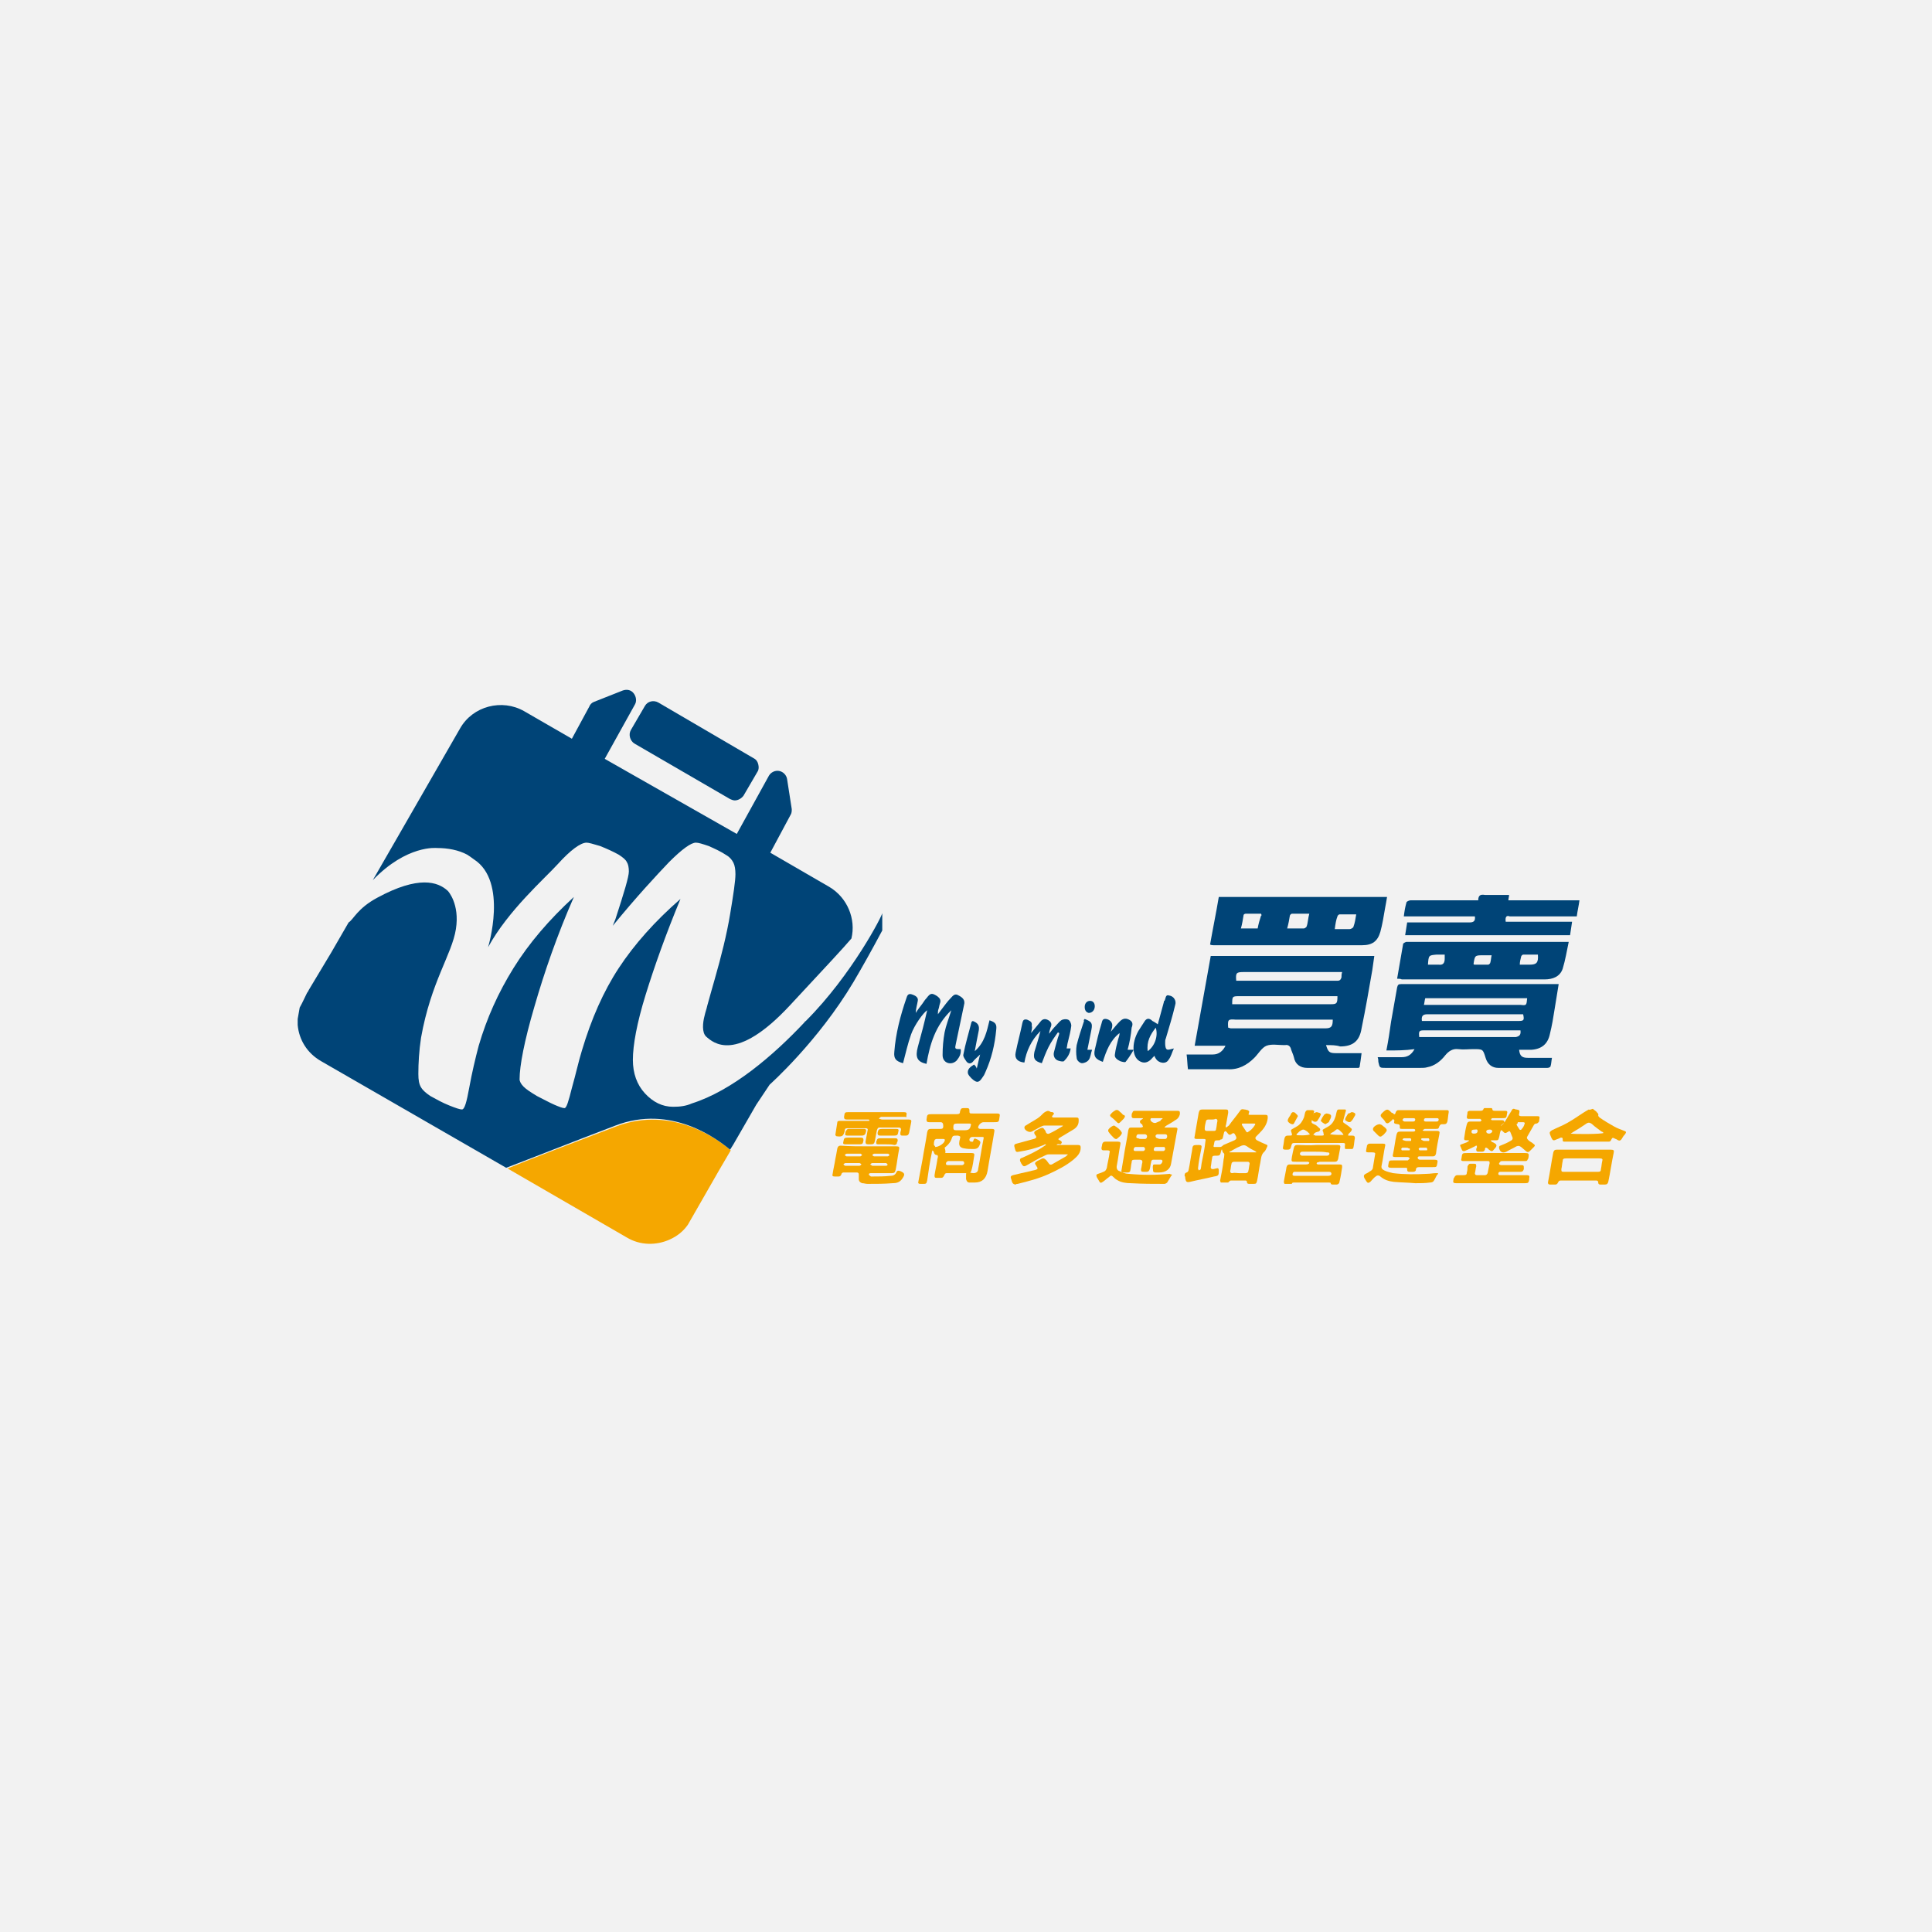 <?xml version="1.0" encoding="UTF-8"?>
<svg width="250px" height="250px" viewBox="0 0 250 250" version="1.1" xmlns="http://www.w3.org/2000/svg" xmlns:xlink="http://www.w3.org/1999/xlink">
    <title>logo_basic</title>
    <g id="Symbols" stroke="none" stroke-width="1" fill="none" fill-rule="evenodd">
        <g id="logo_basic">
            <rect id="Rectangle" fill="#F2F2F2" x="0" y="0" width="250" height="250"></rect>
            <path d="M171.59,135.236 C171.851,136.104 172.024,136.277 172.805,136.277 C173.933,136.277 174.973,136.277 176.188,136.277 C176.101,136.971 176.014,137.578 175.928,138.099 C175.841,138.099 175.841,138.186 175.841,138.186 C173.586,138.186 171.417,138.186 169.161,138.186 C168.294,138.186 167.6,137.752 167.427,136.798 C167.34,136.451 167.166,136.104 167.08,135.843 C166.993,135.41 166.733,135.149 166.299,135.236 C166.212,135.236 166.212,135.236 166.125,135.236 C165.345,135.236 164.564,135.063 163.87,135.323 C163.263,135.583 162.829,136.364 162.308,136.884 C161.354,137.839 160.227,138.446 158.839,138.359 C157.364,138.359 155.889,138.359 154.414,138.359 C154.241,138.359 153.981,138.359 153.72,138.359 C153.634,137.665 153.634,137.058 153.547,136.451 C154.761,136.451 155.802,136.451 156.93,136.451 C157.711,136.451 158.231,136.017 158.578,135.323 C157.19,135.323 155.976,135.323 154.588,135.323 C155.282,131.419 155.976,127.516 156.67,123.699 C163.696,123.699 170.723,123.699 177.836,123.699 C177.749,124.306 177.663,124.913 177.576,125.52 C177.142,128.036 176.708,130.552 176.188,133.067 C175.928,134.716 175.06,135.41 173.412,135.41 C172.892,135.236 172.284,135.236 171.59,135.236 Z M159.966,126.908 C160.053,126.908 160.14,126.908 160.227,126.908 C164.477,126.908 168.814,126.908 173.065,126.908 C173.412,126.908 173.499,126.735 173.586,126.475 C173.586,126.301 173.586,126.041 173.672,125.781 C173.412,125.781 173.152,125.781 172.892,125.781 C168.901,125.781 164.911,125.781 161.007,125.781 C159.966,125.781 159.88,125.867 159.966,126.908 Z M158.925,132.981 C159.012,132.981 159.186,133.067 159.272,133.067 C163.349,133.067 167.427,133.067 171.504,133.067 C172.284,133.067 172.458,132.807 172.458,131.94 C172.198,131.94 172.024,131.94 171.764,131.94 C167.773,131.94 163.783,131.94 159.88,131.94 C158.925,131.853 158.839,131.94 158.925,132.981 Z M159.446,129.945 C159.706,129.945 159.88,129.945 160.14,129.945 C164.13,129.945 168.207,129.945 172.198,129.945 C172.978,129.945 173.065,129.858 173.065,128.904 C172.805,128.904 172.545,128.904 172.371,128.904 C168.381,128.904 164.39,128.904 160.487,128.904 C159.446,128.904 159.446,128.904 159.446,129.945 Z" id="Shape" fill="#004477" fill-rule="nonzero"></path>
            <path d="M179.398,135.93 C179.658,134.629 179.831,133.414 180.005,132.2 C180.265,130.725 180.525,129.251 180.786,127.776 C180.872,127.429 180.959,127.342 181.306,127.342 C187.986,127.342 194.665,127.342 201.431,127.342 C201.518,127.342 201.605,127.342 201.692,127.342 C201.518,128.383 201.345,129.511 201.171,130.552 C200.998,131.68 200.824,132.72 200.564,133.761 C200.304,135.063 199.523,135.757 198.135,135.843 C197.614,135.843 197.094,135.843 196.573,135.843 C196.66,136.624 196.92,136.884 197.701,136.884 C198.482,136.884 199.349,136.884 200.13,136.884 C200.304,136.884 200.564,136.884 200.824,136.884 C200.737,137.318 200.737,137.665 200.651,137.925 C200.651,138.099 200.39,138.186 200.217,138.186 C198.135,138.186 195.966,138.186 193.884,138.186 C193.104,138.186 192.496,137.752 192.236,136.884 C191.889,135.757 191.889,135.757 190.675,135.757 C189.981,135.757 189.373,135.843 188.68,135.757 C187.986,135.67 187.465,136.017 187.031,136.537 C186.424,137.318 185.643,137.925 184.689,138.099 C184.429,138.186 184.082,138.186 183.735,138.186 C182.26,138.186 180.786,138.186 179.311,138.186 C178.53,138.186 178.53,138.186 178.357,137.405 C178.357,137.231 178.357,137.058 178.27,136.798 C179.311,136.798 180.352,136.798 181.393,136.798 C182.087,136.798 182.607,136.537 183.041,135.757 C181.827,135.93 180.699,135.93 179.398,135.93 Z M197.614,129.164 C193.19,129.164 188.853,129.164 184.429,129.164 C184.342,129.424 184.342,129.684 184.255,130.031 C184.516,130.031 184.776,130.031 185.036,130.031 C188.94,130.031 192.843,130.031 196.747,130.031 C197.528,130.118 197.528,130.118 197.614,129.164 Z M183.995,132.113 C184.255,132.113 184.429,132.113 184.602,132.113 C188.593,132.113 192.583,132.113 196.487,132.113 C197.181,132.113 197.267,132.027 197.094,131.246 C196.92,131.246 196.747,131.246 196.573,131.246 C192.583,131.246 188.68,131.246 184.689,131.246 C184.082,131.246 183.908,131.506 183.995,132.113 Z M183.648,134.195 C183.822,134.195 183.995,134.195 184.169,134.195 C187.986,134.195 191.889,134.195 195.706,134.195 C195.88,134.195 195.966,134.195 196.14,134.195 C196.573,134.108 196.834,133.935 196.747,133.328 C196.573,133.328 196.4,133.328 196.14,133.328 C192.149,133.328 188.159,133.328 184.255,133.328 C183.648,133.328 183.561,133.414 183.648,134.195 Z" id="Shape" fill="#004477" fill-rule="nonzero"></path>
            <path d="M157.711,116.065 C164.998,116.065 172.198,116.065 179.484,116.065 C179.398,116.586 179.311,117.106 179.224,117.54 C179.051,118.581 178.877,119.622 178.617,120.576 C178.27,121.79 177.576,122.311 176.275,122.311 C169.855,122.311 163.436,122.311 157.017,122.311 C156.93,122.311 156.757,122.311 156.583,122.224 C156.93,120.229 157.364,118.147 157.711,116.065 Z M169.422,118.234 C168.641,118.234 167.947,118.234 167.166,118.234 C167.08,118.234 166.906,118.407 166.906,118.494 C166.819,119.014 166.733,119.535 166.559,120.142 C167.34,120.142 168.034,120.142 168.728,120.142 C168.814,120.142 169.075,119.969 169.075,119.882 C169.248,119.448 169.248,118.841 169.422,118.234 Z M172.718,120.229 C173.412,120.229 174.019,120.229 174.627,120.229 C174.8,120.229 175.147,120.055 175.147,119.882 C175.32,119.448 175.407,118.841 175.494,118.32 C174.713,118.32 174.019,118.32 173.325,118.32 C173.239,118.32 173.065,118.494 173.065,118.581 C172.892,119.014 172.805,119.535 172.718,120.229 Z M163.176,118.234 C162.482,118.234 161.875,118.234 161.181,118.234 C161.094,118.234 160.92,118.32 160.92,118.407 C160.834,118.928 160.747,119.535 160.573,120.142 C161.354,120.142 162.048,120.142 162.742,120.142 C162.829,119.622 163.002,119.014 163.176,118.494 C163.263,118.494 163.263,118.407 163.176,118.234 Z" id="Shape" fill="#004477" fill-rule="nonzero"></path>
            <path d="M180.786,126.648 C181.046,125.087 181.306,123.612 181.566,122.137 C181.566,122.051 181.913,121.877 182,121.877 C183.128,121.877 184.255,121.877 185.383,121.877 C190.935,121.877 196.573,121.877 202.125,121.877 C202.386,121.877 202.559,121.877 202.993,121.877 C202.733,123.092 202.559,124.219 202.212,125.347 C201.865,126.388 200.911,126.735 199.87,126.735 C197.354,126.735 194.925,126.735 192.41,126.735 C188.766,126.735 185.036,126.735 181.393,126.735 C181.219,126.648 181.046,126.648 180.786,126.648 Z M196.66,124.827 C197.181,124.827 197.614,124.827 197.961,124.827 C198.829,124.827 199.089,124.566 199.002,123.525 C198.395,123.525 197.788,123.525 197.094,123.525 C197.007,123.525 196.834,123.699 196.834,123.786 C196.747,124.133 196.66,124.48 196.66,124.827 Z M193.017,123.612 C192.583,123.612 192.323,123.612 191.976,123.612 C190.848,123.612 190.848,123.612 190.675,124.74 C190.675,124.74 190.675,124.74 190.761,124.827 C191.369,124.827 191.976,124.827 192.583,124.827 C192.67,124.827 192.843,124.653 192.843,124.566 C192.93,124.306 192.93,123.959 193.017,123.612 Z M184.776,124.827 C185.296,124.827 185.73,124.827 186.164,124.827 C186.771,124.913 186.945,124.566 186.945,124.046 C186.945,123.872 186.945,123.699 186.945,123.525 C186.598,123.525 186.251,123.525 185.904,123.525 C184.863,123.612 184.863,123.612 184.776,124.827 Z" id="Shape" fill="#004477" fill-rule="nonzero"></path>
            <path d="M194.839,119.275 C197.701,119.275 200.477,119.275 203.427,119.275 C203.34,119.882 203.253,120.402 203.166,121.01 C196.053,121.01 189.027,121.01 181.827,121.01 C181.913,120.402 182,119.882 182.087,119.361 C182.347,119.361 182.52,119.361 182.781,119.361 C185.296,119.361 187.725,119.361 190.154,119.361 C190.675,119.361 190.935,119.188 190.848,118.581 C187.812,118.581 184.776,118.581 181.653,118.581 C181.74,117.887 181.827,117.366 182,116.759 C182,116.672 182.347,116.499 182.52,116.499 C185.21,116.499 187.899,116.499 190.588,116.499 C190.848,116.499 191.022,116.499 191.282,116.499 C191.282,115.805 191.629,115.718 192.149,115.805 C193.19,115.805 194.231,115.805 195.272,115.805 C195.272,116.065 195.186,116.239 195.186,116.499 C198.222,116.499 201.258,116.499 204.381,116.499 C204.294,117.193 204.12,117.887 204.034,118.581 C203.773,118.581 203.513,118.581 203.34,118.581 C200.651,118.581 198.048,118.581 195.359,118.581 C194.925,118.407 194.752,118.667 194.839,119.275 Z" id="Path" fill="#004477" fill-rule="nonzero"></path>
            <path d="M123.099,130.725 C121.017,132.72 120.323,135.149 119.889,137.665 C118.675,137.405 118.414,136.798 118.761,135.496 C119.195,133.935 119.629,132.287 119.976,130.725 C119.455,131.072 118.328,132.634 117.894,133.848 C117.46,135.063 117.2,136.277 116.853,137.578 C115.899,137.318 115.639,136.971 115.725,136.104 C115.899,133.761 116.506,131.419 117.287,129.164 C117.373,128.904 117.46,128.557 117.894,128.643 C118.501,128.817 118.848,129.077 118.761,129.511 C118.675,130.031 118.501,130.552 118.501,131.072 C118.761,130.639 119.108,130.205 119.369,129.858 C119.542,129.598 119.716,129.337 119.889,129.164 C120.41,128.47 120.583,128.47 121.277,128.904 C121.624,129.164 121.798,129.424 121.624,129.858 C121.537,130.118 121.537,130.292 121.451,130.552 C121.364,130.725 121.364,130.986 121.364,131.246 C121.537,130.986 121.711,130.812 121.884,130.552 C122.231,130.118 122.578,129.598 123.012,129.164 C123.272,128.904 123.533,128.47 124.053,128.817 C124.573,129.077 124.92,129.424 124.747,130.031 C124.4,131.68 124.053,133.328 123.706,134.976 C123.533,135.757 123.533,135.757 124.313,135.757 C124.4,136.364 124.14,136.798 123.793,137.231 C123.099,137.925 121.971,137.578 121.971,136.537 C121.971,135.496 122.058,134.542 122.231,133.588 C122.405,132.72 122.752,131.853 123.099,130.725 Z" id="Path" fill="#004477" fill-rule="nonzero"></path>
            <path d="M133.422,133.675 C133.855,133.154 134.289,132.634 134.636,132.2 C134.896,131.853 135.243,131.766 135.677,132.027 C136.111,132.287 136.111,132.634 135.937,132.981 C135.851,133.241 135.764,133.501 135.764,133.761 C136.024,133.414 136.284,133.067 136.631,132.72 C136.892,132.46 137.065,132.2 137.325,132.027 C137.586,131.853 138.019,131.853 138.193,131.94 C138.453,132.027 138.627,132.46 138.627,132.72 C138.54,133.414 138.366,134.108 138.193,134.802 C138.106,135.063 138.106,135.323 138.019,135.67 C138.193,135.67 138.366,135.67 138.54,135.67 C138.453,136.364 138.106,136.884 137.672,137.318 C137.499,137.405 137.152,137.318 136.892,137.231 C136.458,137.058 136.284,136.624 136.371,136.19 C136.545,135.496 136.718,134.889 136.892,134.282 C136.978,134.022 137.065,133.848 137.065,133.675 C136.978,133.675 136.978,133.588 136.892,133.588 C136.458,134.195 136.024,134.802 135.677,135.496 C135.33,136.19 135.07,136.884 134.81,137.578 C133.855,137.318 133.682,136.971 133.855,136.104 C134.116,135.236 134.376,134.455 134.636,133.414 C133.422,134.629 132.814,136.017 132.554,137.492 C131.687,137.405 131.253,136.971 131.427,136.19 C131.687,134.889 132.034,133.675 132.294,132.373 C132.381,132.027 132.467,131.853 132.901,131.94 C133.248,132.113 133.595,132.2 133.508,132.72 C133.595,132.981 133.508,133.241 133.422,133.675 Z" id="Path" fill="#004477" fill-rule="nonzero"></path>
            <path d="M149.817,132.547 C150.077,131.593 150.337,130.639 150.598,129.684 C150.598,129.598 150.598,129.511 150.684,129.511 C150.858,129.251 150.771,128.643 151.292,128.817 C151.899,128.904 152.246,129.511 152.072,130.031 C151.725,131.506 151.292,132.894 150.858,134.369 C150.771,134.542 150.771,134.716 150.771,134.889 C150.771,135.149 150.771,135.583 150.945,135.757 C151.118,135.93 151.465,135.757 151.899,135.67 C151.639,136.19 151.552,136.711 151.205,137.145 C150.858,137.752 149.904,137.578 149.557,136.971 C149.47,136.884 149.47,136.798 149.383,136.624 C149.296,136.711 149.21,136.798 149.123,136.884 C148.776,137.318 148.255,137.665 147.648,137.405 C147.041,137.145 146.781,136.624 146.694,135.93 C146.607,135.063 146.867,134.195 147.301,133.414 C147.561,132.981 147.822,132.634 148.082,132.2 C148.342,131.766 148.689,131.68 149.123,132.113 C149.47,132.287 149.557,132.373 149.817,132.547 Z M148.516,136.017 C149.383,135.41 149.904,134.108 149.557,132.981 C148.863,133.848 148.342,134.802 148.516,136.017 Z" id="Shape" fill="#004477" fill-rule="nonzero"></path>
            <path d="M126.048,137.752 C126.222,137.925 126.308,138.012 126.395,138.272 C126.569,137.578 126.655,137.058 126.829,136.451 C126.482,136.798 126.135,137.058 125.875,137.405 C125.614,137.665 125.354,137.665 125.094,137.405 C124.92,137.145 124.573,136.711 124.66,136.451 C124.92,135.063 125.354,133.675 125.701,132.287 C125.701,132.2 125.788,132.2 125.875,132.113 C126.569,132.373 126.742,132.72 126.655,133.328 C126.482,134.195 126.308,135.063 126.135,136.017 C127.436,134.889 127.696,133.414 128.043,132.027 C128.824,132.287 128.998,132.547 128.911,133.241 C128.737,135.149 128.304,136.971 127.523,138.706 C127.436,138.88 127.349,139.14 127.263,139.227 C127.002,139.573 126.742,140.181 126.222,139.92 C125.875,139.747 125.441,139.313 125.267,138.966 C125.094,138.359 125.614,138.012 126.048,137.752 Z" id="Path" fill="#004477" fill-rule="nonzero"></path>
            <path d="M145.913,135.843 C146.173,135.843 146.347,135.843 146.694,135.843 C146.347,136.451 146,136.971 145.653,137.405 C145.566,137.492 145.219,137.405 144.959,137.318 C144.612,137.145 144.178,136.884 144.265,136.451 C144.352,135.757 144.525,135.149 144.699,134.455 C144.786,134.195 144.872,133.935 144.872,133.675 C143.658,134.629 143.137,136.017 142.704,137.405 C141.749,137.058 141.489,136.711 141.663,135.843 C141.923,134.716 142.183,133.588 142.53,132.46 C142.617,132.2 142.617,131.766 143.137,131.853 C143.658,131.94 144.005,132.373 143.918,132.807 C143.918,132.981 143.831,133.154 143.745,133.501 C144.178,132.981 144.525,132.547 144.872,132.2 C145.219,131.853 145.566,131.68 146.087,131.94 C146.607,132.2 146.607,132.547 146.434,132.981 C146.347,133.935 146.173,134.889 145.913,135.843 Z" id="Path" fill="#004477" fill-rule="nonzero"></path>
            <path d="M140.361,131.853 C141.229,132.2 141.402,132.373 141.229,133.241 C141.055,134.108 140.882,134.976 140.708,135.843 C140.882,135.843 141.055,135.843 141.316,135.843 C141.142,136.277 141.142,136.798 140.882,137.145 C140.708,137.405 140.275,137.578 140.014,137.578 C139.754,137.578 139.32,137.231 139.32,136.884 C139.234,136.364 139.234,135.757 139.32,135.236 C139.581,134.195 139.928,133.154 140.275,132.113 C140.188,132.027 140.275,131.94 140.361,131.853 Z" id="Path" fill="#004477" fill-rule="nonzero"></path>
            <path d="M140.361,130.292 C140.361,129.858 140.622,129.511 141.055,129.511 C141.489,129.511 141.663,129.858 141.663,130.205 C141.663,130.725 141.316,131.072 140.882,131.072 C140.535,130.986 140.361,130.725 140.361,130.292 Z" id="Path" fill="#004477" fill-rule="nonzero"></path>
            <g id="Group" transform="translate(38, 89)" fill-rule="nonzero">
                <path d="M44.067,7.2 L56.472,14.4 C56.646,14.487 56.906,14.573 57.08,14.573 C57.513,14.573 57.947,14.313 58.207,13.966 L60.029,10.843 C60.202,10.583 60.202,10.236 60.116,9.889 C60.029,9.542 59.855,9.282 59.508,9.108 L47.19,1.908 C46.583,1.561 45.802,1.735 45.455,2.342 L43.634,5.465 C43.287,6.072 43.547,6.853 44.067,7.2 Z" id="Path" fill="#004477"></path>
                <path d="M18.564,20.733 C19.952,20.733 21.34,20.993 22.467,21.6 C22.728,21.773 22.988,21.947 23.335,22.207 C27.759,25.07 25.157,33.571 25.157,33.571 C27.759,28.8 32.53,24.636 34.178,22.814 C35.827,20.993 37.128,20.039 37.908,20.039 C38.169,20.039 38.776,20.212 39.643,20.472 C40.511,20.819 41.292,21.166 42.072,21.6 C42.593,21.947 42.94,22.207 43.113,22.554 C43.287,22.814 43.373,23.248 43.373,23.769 C43.373,24.463 42.766,26.458 41.639,29.928 L41.292,30.795 C44.414,26.978 46.93,24.289 48.578,22.554 C50.313,20.819 51.441,20.039 52.048,20.039 C52.395,20.039 52.916,20.212 53.696,20.472 C54.477,20.819 55.258,21.166 56.039,21.687 C56.472,21.947 56.733,22.294 56.906,22.641 C57.08,22.988 57.166,23.508 57.166,24.116 C57.166,24.983 56.906,26.718 56.472,29.32 C56.039,31.923 55.345,34.699 54.477,37.735 C54.217,38.689 53.87,39.817 53.523,41.118 L53.523,41.118 L53.523,41.118 C53.436,41.552 53.263,41.986 53.176,42.419 C52.916,43.373 52.829,44.588 53.349,45.108 C54.304,45.976 57.253,48.578 64.193,41.118 C68.877,36.087 71.219,33.571 72.173,32.443 C72.781,29.928 71.653,27.152 69.311,25.764 L61.677,21.34 L64.28,16.482 C64.453,16.222 64.453,15.961 64.453,15.701 L63.846,11.798 C63.759,11.277 63.325,10.843 62.805,10.757 C62.284,10.67 61.764,10.93 61.504,11.364 L57.34,18.911 L40.251,9.195 L44.154,2.169 C44.414,1.735 44.328,1.128 43.981,0.694 C43.634,0.26 43.113,0.173 42.593,0.347 L38.863,1.822 C38.602,1.908 38.342,2.169 38.255,2.429 L36,6.593 L29.841,3.036 C26.978,1.388 23.161,2.342 21.513,5.292 L13.533,19.171 L10.236,24.896 C14.66,20.299 18.477,20.733 18.564,20.733 Z" id="Path" fill="#004477"></path>
                <path d="M41.812,56.733 C36.347,58.814 30.882,60.896 27.672,62.198 L43.113,71.133 C44.848,72.173 46.93,72.173 48.665,71.393 C49.619,70.959 50.4,70.352 51.007,69.484 L55.084,62.371 L56.559,59.855 C54.998,58.467 49.012,54.043 41.812,56.733 Z" id="Path" fill="#F5A700"></path>
                <path d="M66.275,43.113 C66.188,43.2 66.101,43.2 66.101,43.287 L66.101,43.287 L66.101,43.287 C66.101,43.287 66.101,43.287 66.101,43.287 L66.101,43.287 C62.024,47.624 56.733,52.135 51.528,53.783 L51.528,53.783 C50.747,54.13 49.966,54.217 49.099,54.217 C47.711,54.217 46.496,53.61 45.455,52.482 C44.414,51.354 43.894,49.88 43.894,48.145 C43.894,46.236 44.414,43.373 45.542,39.73 C46.67,36.087 48.145,31.923 50.053,27.325 C46.757,30.188 44.067,33.224 42.072,36.26 C40.077,39.296 38.516,42.853 37.301,46.93 C36.867,48.318 36.52,49.966 36,51.788 C35.566,53.523 35.306,54.39 35.046,54.39 C34.786,54.39 34.352,54.217 33.745,53.957 C33.137,53.696 32.357,53.263 31.489,52.829 C30.622,52.308 30.101,51.961 29.754,51.614 C29.407,51.267 29.234,50.92 29.234,50.66 C29.234,48.925 29.841,45.716 31.142,41.292 C32.443,36.781 34.092,32.01 36.26,27.065 C33.051,30.014 30.448,33.051 28.453,36.26 C26.458,39.47 24.983,42.766 23.942,46.323 C23.508,47.971 23.075,49.793 22.728,51.701 C22.381,53.61 22.12,54.564 21.773,54.564 C21.513,54.564 20.993,54.39 20.125,54.043 C19.258,53.696 18.477,53.263 17.696,52.829 C17.176,52.482 16.742,52.135 16.482,51.701 C16.222,51.267 16.135,50.747 16.135,49.966 C16.135,48.578 16.222,47.017 16.482,45.282 L16.482,45.282 C17.783,37.995 20.472,34.525 20.993,31.229 C21.513,27.933 19.952,26.284 19.952,26.284 L19.952,26.284 C18.651,25.07 16.135,24.289 10.843,27.152 C8.241,28.54 7.72,30.014 7.113,30.361 L4.858,34.265 L4.858,34.265 L1.995,39.036 C1.908,39.21 1.822,39.383 1.735,39.47 C1.388,40.164 1.128,40.771 0.781,41.378 C0.694,41.812 0.607,42.333 0.52,42.853 C0.52,43.113 0.52,43.373 0.52,43.634 C0.694,45.542 1.735,47.277 3.557,48.318 L27.499,62.111 C30.708,60.896 36.173,58.728 41.639,56.646 C48.839,53.87 54.824,58.381 56.472,59.769 L56.906,59.075 L56.906,59.075 L56.906,59.075 L59.855,53.957 L61.59,51.354 C61.59,51.354 67.836,45.802 72.434,38.082 C73.561,36.173 74.776,34.005 76.164,31.402 L76.164,29.147 C76.251,29.32 72.26,37.128 66.275,43.113 Z" id="Path" fill="#004477"></path>
            </g>
            <g id="Group" transform="translate(107.398, 142.783)" fill="#F5A700" fill-rule="nonzero">
                <path d="M51.267,3.123 C51.354,3.036 51.528,2.949 51.614,2.863 C52.048,2.255 52.569,1.648 53.002,1.041 C53.176,0.781 53.263,0.694 53.61,0.781 C53.783,0.781 53.957,0.867 54.043,0.867 C54.217,0.954 54.304,1.041 54.217,1.214 C54.13,1.475 54.13,1.475 54.39,1.475 C54.998,1.475 55.692,1.475 56.299,1.475 C56.646,1.475 56.646,1.561 56.646,1.908 C56.559,2.776 56.039,3.383 55.518,3.904 C55.431,3.99 55.258,4.164 55.171,4.251 C54.998,4.424 54.998,4.598 55.258,4.771 C55.605,4.945 55.952,5.118 56.386,5.292 C56.646,5.378 56.646,5.465 56.559,5.639 C56.472,5.812 56.386,6.072 56.212,6.246 C55.778,6.593 55.778,7.2 55.692,7.634 C55.518,8.414 55.431,9.282 55.258,10.063 C55.171,10.323 55.171,10.41 54.824,10.41 C54.651,10.41 54.477,10.41 54.304,10.41 C54.13,10.41 53.957,10.41 53.957,10.149 C53.957,10.063 53.87,9.976 53.783,9.976 C53.176,9.976 52.569,9.976 51.875,9.976 C51.788,9.976 51.701,10.063 51.614,10.149 C51.614,10.149 51.528,10.236 51.528,10.236 C51.181,10.236 50.834,10.236 50.573,10.236 C50.573,10.236 50.487,10.063 50.487,9.976 C50.66,9.108 50.834,8.241 50.92,7.373 C50.92,7.2 51.007,7.027 51.007,6.853 C51.007,6.68 51.094,6.506 50.92,6.419 C50.834,6.333 50.747,6.159 50.747,5.986 C50.747,5.986 50.66,5.986 50.66,5.986 C50.66,6.072 50.573,6.246 50.573,6.333 C50.487,6.68 50.4,6.766 50.053,6.766 C49.966,6.766 49.88,6.766 49.793,6.766 C49.533,6.766 49.446,6.853 49.446,7.113 C49.359,7.46 49.359,7.807 49.272,8.241 C49.272,8.414 49.359,8.501 49.533,8.501 C49.706,8.501 49.88,8.414 49.966,8.414 C50.227,8.328 50.313,8.414 50.313,8.675 C50.313,9.282 50.313,9.369 49.706,9.455 C48.665,9.716 47.624,9.889 46.583,10.149 C46.149,10.236 46.063,10.149 45.976,9.716 C45.976,9.629 45.976,9.455 45.889,9.369 C45.889,9.195 45.889,9.022 46.149,8.935 C46.236,8.935 46.41,8.761 46.41,8.588 C46.583,7.807 46.67,7.027 46.843,6.159 C46.93,5.378 46.93,5.378 47.711,5.378 C48.058,5.378 48.145,5.465 48.058,5.812 C47.884,6.68 47.711,7.547 47.624,8.414 C47.624,8.501 47.711,8.588 47.711,8.675 C47.798,8.588 47.971,8.588 47.971,8.501 C48.058,8.154 48.058,7.807 48.145,7.46 C48.318,6.593 48.492,5.812 48.578,4.945 C48.665,4.598 48.578,4.598 48.231,4.598 C47.971,4.598 47.711,4.598 47.451,4.598 C47.19,4.598 47.104,4.511 47.19,4.251 C47.364,3.21 47.537,2.255 47.711,1.214 C47.798,0.867 47.884,0.781 48.231,0.781 C49.186,0.781 50.227,0.781 51.181,0.781 C51.528,0.781 51.528,0.867 51.528,1.214 C51.441,1.735 51.354,2.169 51.267,2.689 C51.181,2.949 51.181,3.036 51.267,3.123 C51.181,3.123 51.267,3.123 51.267,3.123 Z M52.916,9.022 C53.176,9.022 53.523,9.022 53.783,9.022 C53.957,9.022 54.13,8.935 54.13,8.761 C54.217,8.501 54.217,8.154 54.304,7.807 C54.304,7.634 54.217,7.547 54.043,7.547 C53.436,7.547 52.829,7.547 52.308,7.547 C52.135,7.547 51.961,7.634 51.961,7.807 C51.875,8.067 51.875,8.414 51.788,8.761 C51.788,8.935 51.875,9.022 52.048,9.022 C52.395,8.935 52.655,9.022 52.916,9.022 Z M50.313,4.771 C50.313,4.684 50.313,4.684 50.313,4.771 C50.14,4.771 49.88,4.771 49.793,4.858 C49.706,5.031 49.706,5.378 49.619,5.552 C49.619,5.552 49.706,5.639 49.706,5.639 C49.966,5.639 50.227,5.639 50.487,5.639 C50.66,5.639 50.834,5.465 50.92,5.378 C51.354,5.205 51.701,5.031 52.135,4.858 C52.829,4.598 52.569,4.337 52.395,3.99 C52.395,3.99 52.395,3.99 52.395,3.99 C52.308,3.817 52.135,3.817 52.048,3.904 C51.701,4.164 51.614,4.077 51.354,3.73 C51.354,3.73 51.267,3.643 51.267,3.643 C51.181,3.557 51.094,3.557 51.007,3.73 C50.92,3.99 50.92,4.164 50.834,4.424 C50.834,4.598 50.66,4.684 50.487,4.684 C50.487,4.771 50.4,4.771 50.313,4.771 Z M49.446,2.082 C49.272,2.082 49.099,2.082 48.925,2.082 C48.839,2.082 48.665,2.169 48.665,2.255 C48.578,2.602 48.492,2.949 48.492,3.296 C48.492,3.47 48.578,3.557 48.752,3.557 C49.099,3.557 49.359,3.557 49.706,3.557 C49.88,3.557 49.966,3.47 49.966,3.296 C50.053,2.949 50.053,2.602 50.14,2.255 C50.14,2.082 50.053,1.995 49.88,1.995 C49.706,2.082 49.619,2.082 49.446,2.082 Z M55.171,6.333 C55.171,6.333 55.171,6.333 55.171,6.333 C55.171,6.246 55.084,6.246 54.998,6.159 C54.651,5.986 54.304,5.812 53.957,5.552 C53.696,5.378 53.523,5.378 53.263,5.465 C52.829,5.639 52.482,5.812 52.048,6.072 C51.961,6.159 51.875,6.159 51.701,6.246 C51.701,6.246 51.701,6.333 51.701,6.333 C52.916,6.333 54.043,6.333 55.171,6.333 Z M53.957,3.73 C54.043,3.73 54.043,3.73 54.043,3.73 C54.477,3.47 54.737,3.21 54.998,2.776 C55.084,2.689 54.998,2.602 54.911,2.602 C54.39,2.602 53.87,2.602 53.436,2.602 C53.263,2.602 53.263,2.689 53.349,2.863 C53.523,3.123 53.696,3.383 53.87,3.643 C53.783,3.643 53.87,3.643 53.957,3.73 Z" id="Shape"></path>
                <path d="M14.92,6.419 C15.007,6.419 15.094,6.419 15.181,6.419 C16.222,6.419 17.263,6.419 18.304,6.419 C18.651,6.419 18.737,6.506 18.651,6.853 C18.564,7.46 18.477,8.067 18.304,8.675 C18.217,8.935 18.13,9.022 17.87,9.022 C17.002,9.022 16.135,9.022 15.267,9.022 C14.92,9.022 14.92,9.022 14.747,9.369 C14.66,9.542 14.573,9.629 14.4,9.629 C14.227,9.629 14.053,9.629 13.793,9.629 C13.533,9.629 13.533,9.542 13.533,9.282 C13.619,8.675 13.793,7.981 13.88,7.373 C13.88,7.2 13.966,7.027 13.966,6.853 C13.966,6.766 13.88,6.68 13.88,6.68 C13.619,6.68 13.533,6.593 13.446,6.333 C13.446,6.246 13.359,6.159 13.272,6.072 C13.186,6.246 13.186,6.246 13.186,6.333 C12.925,7.547 12.752,8.761 12.578,9.976 C12.492,10.41 12.405,10.41 12.058,10.41 C11.971,10.41 11.798,10.41 11.711,10.41 C11.451,10.41 11.364,10.323 11.451,10.063 C11.624,9.108 11.798,8.241 11.971,7.287 C12.145,6.159 12.405,4.945 12.578,3.73 C12.665,3.383 12.752,3.296 13.099,3.296 C13.533,3.296 13.88,3.296 14.313,3.296 C14.573,3.296 14.66,3.21 14.66,2.949 C14.66,2.602 14.573,2.429 14.313,2.429 C13.793,2.429 13.272,2.429 12.839,2.429 C12.578,2.429 12.492,2.342 12.492,2.082 C12.578,1.388 12.578,1.388 13.359,1.388 C14.4,1.388 15.354,1.388 16.395,1.388 C16.742,1.388 16.829,1.301 16.829,1.041 C16.916,0.694 17.002,0.607 17.263,0.607 C17.436,0.607 17.61,0.607 17.783,0.607 C17.957,0.607 18.043,0.694 18.043,0.867 C18.043,1.301 18.043,1.301 18.477,1.301 C19.518,1.301 20.559,1.301 21.6,1.301 C21.947,1.301 22.034,1.388 21.947,1.735 C21.86,2.429 21.86,2.429 21.166,2.429 C20.733,2.429 20.299,2.429 19.865,2.429 C19.518,2.429 19.171,2.863 19.171,3.123 C19.171,3.21 19.345,3.296 19.431,3.296 C19.952,3.296 20.386,3.296 20.906,3.296 C21.253,3.296 21.34,3.383 21.253,3.73 C20.993,5.378 20.646,7.113 20.386,8.761 C20.212,9.716 19.692,10.236 18.737,10.236 C18.477,10.236 18.217,10.236 18.043,10.236 C17.783,10.236 17.696,10.063 17.61,9.802 C17.61,9.629 17.61,9.369 17.61,9.195 C17.61,8.935 17.696,8.935 17.87,8.935 C18.13,8.935 18.39,9.022 18.564,9.022 C18.911,9.022 19.171,8.848 19.171,8.501 C19.431,7.2 19.605,5.899 19.865,4.598 C19.952,4.337 19.865,4.337 19.605,4.337 C19.171,4.337 18.737,4.337 18.39,4.337 C18.217,4.337 18.043,4.511 18.043,4.684 C18.043,4.858 18.13,4.945 18.304,4.945 C18.477,5.031 18.564,4.858 18.564,4.771 C18.651,4.511 18.737,4.511 18.911,4.598 C19.084,4.684 19.171,4.684 19.258,4.771 C19.431,4.858 19.518,5.031 19.431,5.205 C19.258,5.725 19.084,5.899 18.564,5.899 C18.13,5.899 17.783,5.899 17.349,5.812 C16.829,5.725 16.655,5.465 16.742,4.945 C16.742,4.771 16.829,4.684 16.829,4.511 C16.916,4.251 16.829,4.251 16.569,4.164 C16.569,4.164 16.482,4.164 16.482,4.164 C15.875,4.164 15.875,4.164 15.701,4.684 C15.528,5.118 15.181,5.465 14.834,5.725 C15.007,6.246 14.92,6.333 14.92,6.419 C14.92,6.333 14.92,6.419 14.92,6.419 Z M17.176,2.602 L17.176,2.602 C16.916,2.602 16.742,2.602 16.482,2.602 C16.048,2.602 15.961,2.689 15.961,3.123 C15.961,3.383 16.048,3.47 16.308,3.47 C16.655,3.47 17.002,3.47 17.436,3.47 C17.957,3.47 18.13,3.296 18.217,2.863 C18.304,2.689 18.217,2.602 18.043,2.602 C17.696,2.602 17.436,2.602 17.176,2.602 Z M16.222,7.981 L16.222,7.981 C16.482,7.981 16.829,7.981 17.089,7.981 C17.263,7.981 17.436,7.807 17.349,7.634 C17.349,7.46 17.176,7.46 17.002,7.46 C16.482,7.46 15.961,7.46 15.441,7.46 C15.354,7.46 15.354,7.46 15.267,7.46 C15.094,7.547 15.007,7.634 15.007,7.807 C15.007,7.981 15.181,7.981 15.267,7.981 C15.614,7.981 15.875,7.981 16.222,7.981 Z M13.619,5.639 C14.053,5.639 14.747,5.205 14.834,4.858 C14.92,4.684 14.834,4.598 14.66,4.598 C14.4,4.598 14.053,4.598 13.793,4.598 C13.706,4.598 13.533,4.684 13.533,4.771 C13.446,4.945 13.446,5.205 13.446,5.378 C13.533,5.465 13.619,5.552 13.619,5.639 Z" id="Shape"></path>
                <path d="M29.32,5.378 C29.494,5.378 29.581,5.378 29.667,5.378 C30.448,5.378 31.316,5.378 32.096,5.378 C32.357,5.378 32.443,5.465 32.443,5.725 C32.443,6.419 32.01,6.853 31.489,7.287 C30.535,8.067 29.494,8.588 28.366,9.108 C27.065,9.716 25.677,10.063 24.289,10.41 C24.202,10.41 24.116,10.41 24.029,10.496 C23.855,10.496 23.682,10.41 23.595,10.236 C23.508,10.063 23.508,9.889 23.422,9.716 C23.335,9.455 23.422,9.369 23.682,9.282 C24.376,9.108 25.157,8.935 25.937,8.761 C26.198,8.675 26.371,8.675 26.631,8.588 C26.892,8.501 26.892,8.414 26.805,8.241 C26.718,8.154 26.718,8.067 26.631,7.981 C26.458,7.72 26.545,7.634 26.805,7.46 C26.978,7.373 27.152,7.287 27.325,7.2 C27.586,7.027 27.759,7.113 28.019,7.373 C28.106,7.46 28.193,7.634 28.28,7.72 C28.366,7.894 28.54,7.981 28.713,7.894 C29.32,7.547 29.928,7.2 30.535,6.853 C30.622,6.766 30.708,6.68 30.795,6.593 C30.622,6.593 30.622,6.593 30.535,6.593 C29.754,6.593 28.973,6.593 28.28,6.593 C28.106,6.593 27.933,6.68 27.759,6.766 C26.978,7.113 26.284,7.547 25.504,7.981 C25.07,8.241 24.983,8.154 24.723,7.72 C24.723,7.634 24.636,7.547 24.636,7.547 C24.549,7.287 24.549,7.113 24.896,7.027 C25.851,6.593 26.805,6.159 27.672,5.552 C27.759,5.465 27.846,5.465 27.933,5.378 C27.933,5.378 27.933,5.378 27.933,5.292 C27.846,5.292 27.759,5.292 27.672,5.378 C26.631,5.812 25.59,6.072 24.463,6.246 C24.116,6.333 24.029,6.246 23.942,5.899 C23.769,5.292 23.769,5.292 24.463,5.118 C25.07,4.945 25.764,4.771 26.371,4.598 C26.718,4.511 26.805,4.337 26.545,4.077 C26.371,3.817 26.371,3.643 26.718,3.47 C26.892,3.383 27.065,3.296 27.239,3.21 C27.499,3.123 27.586,3.123 27.759,3.383 C27.846,3.47 27.933,3.643 27.933,3.73 C28.019,3.904 28.193,3.99 28.366,3.904 C28.973,3.643 29.494,3.296 30.101,2.949 C30.101,2.949 30.101,2.863 30.188,2.863 C30.101,2.863 30.014,2.863 29.928,2.863 C29.234,2.863 28.453,2.863 27.759,2.863 C27.586,2.863 27.412,2.949 27.239,3.036 C26.892,3.21 26.458,3.47 26.111,3.643 C25.764,3.817 25.157,3.47 25.157,3.123 C25.157,3.036 25.243,2.863 25.33,2.863 C25.851,2.516 26.371,2.255 26.892,1.908 C27.152,1.735 27.412,1.475 27.672,1.214 C27.933,1.041 28.193,0.867 28.453,1.041 C28.54,1.128 28.713,1.128 28.8,1.128 C28.973,1.214 29.06,1.301 28.887,1.475 C28.887,1.475 28.8,1.561 28.8,1.561 C28.8,1.648 28.713,1.648 28.713,1.735 C28.8,1.735 28.8,1.822 28.887,1.822 C28.973,1.822 29.147,1.822 29.234,1.822 C30.101,1.822 30.969,1.822 31.836,1.822 C32.183,1.822 32.183,1.908 32.183,2.255 C32.183,2.776 31.923,3.123 31.489,3.383 C30.882,3.73 30.361,4.077 29.754,4.424 C29.494,4.598 29.494,4.684 29.754,4.771 C30.014,4.945 30.101,5.031 29.841,5.292 C29.407,5.205 29.407,5.292 29.32,5.378 Z" id="Path"></path>
                <path d="M72.867,1.995 C72.781,2.169 72.607,2.255 72.52,2.342 C72.26,2.602 72,2.689 71.827,2.342 C71.74,2.169 71.566,1.995 71.393,1.822 C71.219,1.648 71.219,1.475 71.393,1.301 C72.087,0.607 72.173,0.694 72.694,1.214 C72.694,1.214 72.694,1.214 72.781,1.214 C73.041,1.475 73.128,1.475 73.214,1.128 C73.301,0.954 73.388,0.867 73.561,0.867 C75.643,0.867 77.725,0.867 79.807,0.867 C80.067,0.867 80.067,0.954 80.067,1.128 C79.981,1.561 79.981,1.908 79.894,2.342 C79.807,2.602 79.72,2.689 79.46,2.689 C79.373,2.689 79.287,2.689 79.2,2.689 C79.027,2.689 78.94,2.776 78.853,2.949 C78.766,3.296 78.68,3.296 78.333,3.296 C77.986,3.296 77.552,3.296 77.205,3.296 C77.118,3.296 77.031,3.296 76.945,3.296 C76.858,3.383 76.771,3.383 76.684,3.47 C76.771,3.557 76.858,3.557 76.945,3.557 C77.465,3.557 77.986,3.557 78.506,3.557 C78.853,3.557 78.94,3.643 78.853,3.99 C78.68,4.858 78.506,5.725 78.419,6.506 C78.333,6.766 78.246,6.853 77.986,6.853 C77.465,6.853 77.031,6.853 76.511,6.853 C76.424,6.853 76.337,6.853 76.251,6.853 C76.077,6.853 75.99,7.027 76.077,7.113 C76.077,7.2 76.251,7.287 76.337,7.287 C76.945,7.287 77.639,7.287 78.246,7.287 C78.593,7.287 78.68,7.373 78.593,7.72 C78.506,8.241 78.506,8.241 77.986,8.241 C77.378,8.241 76.771,8.241 76.251,8.241 C75.99,8.241 75.817,8.328 75.817,8.588 C75.817,8.761 75.643,8.848 75.47,8.848 C75.296,8.848 75.123,8.848 74.949,8.848 C74.776,8.848 74.689,8.761 74.689,8.588 C74.689,8.328 74.689,8.328 74.429,8.328 C73.822,8.328 73.214,8.328 72.607,8.328 C72.26,8.328 72.173,8.241 72.26,7.894 C72.347,7.373 72.347,7.373 72.867,7.373 C73.475,7.373 73.995,7.373 74.602,7.373 C74.689,7.373 74.776,7.373 74.776,7.373 C74.863,7.287 74.949,7.2 75.036,7.113 C74.949,7.027 74.863,6.94 74.776,6.94 C74.255,6.94 73.735,6.94 73.214,6.94 C72.781,6.94 72.781,6.853 72.867,6.506 C73.041,5.725 73.128,4.858 73.301,4.077 C73.388,3.73 73.475,3.643 73.822,3.643 C74.255,3.643 74.689,3.643 75.21,3.643 C75.296,3.643 75.296,3.643 75.383,3.643 C75.557,3.643 75.73,3.643 75.73,3.47 C75.73,3.296 75.557,3.296 75.383,3.296 C75.123,3.296 74.776,3.296 74.516,3.296 C74.342,3.296 74.255,3.296 74.082,3.296 C73.735,3.296 73.735,3.296 73.735,2.949 C73.735,2.776 73.648,2.689 73.475,2.689 C72.954,2.602 72.954,2.602 73.041,2.169 C72.954,2.169 72.954,2.082 72.867,1.995 C72.867,1.995 72.867,1.995 72.867,1.995 Z M77.812,2.342 C77.812,2.342 77.812,2.342 77.812,2.342 C78.072,2.342 78.246,2.342 78.506,2.342 C78.68,2.342 78.766,2.255 78.766,2.082 C78.766,1.908 78.593,1.908 78.506,1.908 C78.246,1.908 77.986,1.908 77.639,1.908 C77.465,1.908 77.292,1.908 77.118,1.908 C76.945,1.908 76.858,1.995 76.858,2.169 C76.858,2.342 77.031,2.342 77.118,2.342 C77.378,2.342 77.639,2.342 77.812,2.342 Z M74.863,2.342 L74.863,2.342 C75.036,2.342 75.296,2.342 75.47,2.342 C75.643,2.342 75.73,2.255 75.73,2.082 C75.73,1.908 75.557,1.908 75.47,1.908 C75.123,1.908 74.863,1.908 74.602,1.908 C74.516,1.908 74.342,1.908 74.255,1.908 C74.169,1.995 74.082,2.082 74.082,2.169 C74.169,2.255 74.255,2.342 74.342,2.342 C74.429,2.342 74.689,2.342 74.863,2.342 Z M74.516,5.725 L74.516,5.725 C74.342,5.725 74.255,5.725 74.082,5.725 C73.995,5.725 73.995,5.812 73.908,5.899 C73.908,5.899 73.995,6.072 73.995,6.072 C74.342,6.072 74.602,6.072 74.949,6.072 C75.036,6.072 75.036,5.986 75.036,5.899 C75.036,5.812 74.949,5.812 74.863,5.812 C74.776,5.725 74.689,5.725 74.516,5.725 Z M76.771,6.072 C76.771,6.072 76.771,6.072 76.771,6.072 C76.945,6.072 77.031,6.072 77.205,6.072 C77.292,6.072 77.292,5.986 77.292,5.899 C77.292,5.899 77.205,5.725 77.205,5.725 C76.945,5.725 76.684,5.725 76.337,5.725 C76.251,5.725 76.251,5.812 76.164,5.899 C76.251,5.986 76.251,6.072 76.337,6.072 C76.511,6.072 76.684,6.072 76.771,6.072 Z M74.689,4.858 L74.689,4.858 C74.863,4.858 75.036,4.858 75.123,4.858 C75.21,4.858 75.21,4.771 75.21,4.684 C75.21,4.598 75.123,4.511 75.123,4.511 C74.863,4.511 74.516,4.511 74.255,4.511 C74.169,4.511 74.169,4.598 74.082,4.684 C74.169,4.771 74.169,4.771 74.255,4.771 C74.429,4.858 74.602,4.858 74.689,4.858 Z M77.031,4.858 C77.031,4.858 77.031,4.858 77.031,4.858 C77.205,4.858 77.378,4.858 77.465,4.858 C77.552,4.858 77.552,4.771 77.552,4.684 C77.552,4.598 77.465,4.511 77.465,4.511 C77.205,4.511 76.858,4.511 76.598,4.511 C76.511,4.511 76.511,4.598 76.511,4.684 C76.511,4.684 76.598,4.771 76.684,4.771 C76.771,4.858 76.858,4.858 77.031,4.858 Z" id="Shape"></path>
                <path d="M40.511,1.908 C40.337,1.908 40.251,1.908 40.251,1.908 C39.904,1.908 39.643,1.908 39.296,1.908 C39.123,1.908 39.036,1.822 39.036,1.648 C39.036,1.475 39.036,1.301 39.123,1.214 C39.21,0.954 39.296,0.954 39.557,0.954 C40.337,0.954 41.118,0.954 41.899,0.954 C42.94,0.954 43.894,0.954 44.935,0.954 C45.282,0.954 45.282,1.041 45.282,1.388 C45.195,1.735 45.022,1.995 44.675,2.169 C44.328,2.429 43.981,2.602 43.547,2.863 C43.46,2.949 43.373,2.949 43.287,3.123 C43.373,3.123 43.46,3.123 43.547,3.123 C43.894,3.123 44.328,3.123 44.675,3.123 C44.935,3.123 45.022,3.21 44.935,3.47 C44.675,4.858 44.414,6.333 44.154,7.72 C44.067,8.501 43.46,8.935 42.593,8.935 C42.419,8.935 42.246,8.935 42.072,8.935 C41.986,8.935 41.812,8.848 41.812,8.761 C41.812,8.501 41.725,8.241 41.812,7.981 C41.812,7.894 41.986,7.894 42.072,7.894 C42.246,7.894 42.506,7.894 42.68,7.894 C42.853,7.894 43.027,7.634 43.027,7.46 C43.027,7.373 42.94,7.287 42.853,7.287 C42.506,7.287 42.159,7.287 41.812,7.287 C41.639,7.287 41.552,7.46 41.552,7.634 C41.465,7.894 41.465,8.241 41.378,8.501 C41.292,8.761 41.205,8.848 40.945,8.848 C40.858,8.848 40.771,8.848 40.598,8.848 C40.251,8.848 40.251,8.761 40.251,8.501 C40.337,8.241 40.337,7.894 40.424,7.634 C40.424,7.373 40.424,7.373 40.164,7.287 C39.904,7.287 39.643,7.287 39.383,7.287 C39.123,7.287 39.036,7.373 39.036,7.634 C38.949,7.981 38.949,8.328 38.863,8.675 C38.863,8.848 38.689,8.935 38.516,8.935 C38.342,8.935 38.169,8.935 37.995,8.935 C37.735,8.935 37.648,8.848 37.735,8.588 C37.822,8.067 37.908,7.547 37.995,7.027 C38.169,5.812 38.429,4.684 38.602,3.47 C38.689,3.123 38.776,3.123 39.036,3.123 C39.47,3.123 39.817,3.123 40.251,3.123 C40.337,3.123 40.424,3.036 40.511,3.036 C40.511,2.949 40.424,2.863 40.424,2.776 C40.424,2.776 40.424,2.689 40.337,2.689 C40.077,2.516 39.99,2.255 40.337,2.082 C40.424,1.995 40.511,1.995 40.511,1.908 Z M42.593,6.159 L42.593,6.159 C42.766,6.159 42.94,6.159 43.113,6.159 C43.287,6.159 43.373,5.986 43.373,5.899 C43.373,5.812 43.287,5.639 43.287,5.639 C42.94,5.639 42.506,5.639 42.159,5.639 C41.986,5.639 41.899,5.812 41.899,5.986 C41.899,6.159 42.072,6.159 42.159,6.159 C42.333,6.159 42.419,6.159 42.593,6.159 Z M42.853,4.598 C42.853,4.598 42.853,4.598 42.853,4.598 C43.027,4.598 43.2,4.598 43.373,4.598 C43.547,4.598 43.634,4.424 43.634,4.251 C43.634,4.077 43.547,3.99 43.373,3.99 C43.113,3.99 42.853,3.99 42.593,3.99 C42.506,3.99 42.419,3.99 42.333,3.99 C42.159,4.077 42.072,4.164 42.159,4.337 C42.159,4.424 42.333,4.511 42.419,4.511 C42.506,4.598 42.68,4.598 42.853,4.598 Z M39.99,6.159 L39.99,6.159 C40.164,6.159 40.337,6.159 40.511,6.159 C40.684,6.159 40.771,5.986 40.771,5.899 C40.771,5.812 40.684,5.639 40.598,5.639 C40.251,5.639 39.904,5.639 39.557,5.639 C39.383,5.639 39.296,5.812 39.296,5.986 C39.296,6.159 39.47,6.159 39.557,6.159 C39.73,6.159 39.904,6.159 39.99,6.159 Z M40.251,4.598 C40.251,4.598 40.251,4.598 40.251,4.598 C40.424,4.598 40.598,4.598 40.771,4.598 C40.945,4.598 41.031,4.424 41.031,4.251 C41.031,4.077 40.858,3.99 40.771,3.99 C40.598,3.99 40.511,3.99 40.337,3.99 C40.164,3.99 39.99,3.99 39.904,3.99 C39.73,3.99 39.643,4.164 39.643,4.337 C39.643,4.511 39.817,4.511 39.904,4.511 C39.99,4.598 40.164,4.598 40.251,4.598 Z M43.027,1.995 C43.027,1.995 43.027,1.908 43.027,1.908 C42.506,1.908 42.072,1.908 41.552,1.908 C41.552,1.908 41.465,1.995 41.465,2.082 C41.465,2.342 41.899,2.602 42.159,2.516 C42.333,2.429 42.593,2.342 42.766,2.255 C42.766,2.169 42.853,2.082 43.027,1.995 Z" id="Shape"></path>
                <path d="M86.834,2.949 C86.92,2.776 87.094,2.689 87.181,2.602 C87.528,2.082 87.788,1.561 88.135,1.041 C88.308,0.694 88.395,0.607 88.742,0.781 C88.742,0.781 88.829,0.781 88.829,0.781 C89.263,0.867 89.263,0.867 89.176,1.388 C89.089,1.561 89.263,1.648 89.436,1.648 C90.043,1.648 90.737,1.648 91.345,1.648 C91.865,1.648 91.865,1.648 91.778,2.169 C91.778,2.255 91.778,2.342 91.692,2.429 C91.605,2.516 91.518,2.602 91.431,2.602 C91.171,2.602 91.084,2.776 90.998,2.949 C90.737,3.383 90.564,3.73 90.304,4.164 C90.13,4.424 90.13,4.511 90.39,4.771 C90.564,4.945 90.824,5.031 90.998,5.205 C91.258,5.378 91.258,5.465 91.084,5.639 C90.911,5.812 90.737,5.986 90.564,6.159 C90.39,6.333 90.217,6.333 90.043,6.159 C89.87,5.986 89.61,5.812 89.436,5.639 C89.176,5.465 89.089,5.465 88.829,5.552 C88.395,5.812 87.961,5.986 87.528,6.246 C87.007,6.506 86.66,6.246 86.573,5.725 C86.573,5.552 86.66,5.465 86.747,5.465 C87.181,5.292 87.614,5.118 88.048,4.858 C88.395,4.684 88.395,4.511 88.222,4.164 C88.135,3.99 88.135,3.904 88.048,3.73 C87.961,3.557 87.875,3.557 87.788,3.643 C87.354,3.904 87.354,3.904 87.007,3.557 C86.834,3.383 86.834,3.47 86.747,3.643 C86.66,3.904 86.66,4.164 86.573,4.424 C86.487,4.771 86.4,4.771 86.14,4.771 C85.966,4.771 85.706,4.771 85.533,4.771 C85.533,4.771 85.533,4.858 85.533,4.858 C85.619,4.945 85.706,5.031 85.793,5.031 C86.313,5.292 86.4,5.465 85.966,5.899 C85.706,6.246 85.619,6.246 85.272,5.986 C85.186,5.899 85.186,5.899 85.099,5.812 C84.839,5.639 84.752,5.725 84.752,5.986 C84.665,6.159 84.578,6.246 84.405,6.246 C84.231,6.246 84.058,6.246 83.884,6.246 C83.711,6.246 83.624,6.159 83.624,5.986 C83.624,5.899 83.624,5.812 83.711,5.725 C83.711,5.639 83.711,5.552 83.711,5.465 C83.624,5.465 83.537,5.465 83.451,5.552 C83.104,5.725 82.757,5.899 82.323,6.072 C82.149,6.159 81.976,6.246 81.802,6.072 C81.716,5.899 81.629,5.639 81.542,5.465 C81.542,5.378 81.629,5.292 81.716,5.292 C81.976,5.205 82.149,5.118 82.41,5.031 C82.496,4.945 82.583,4.945 82.67,4.858 C82.67,4.858 82.67,4.771 82.67,4.771 C82.583,4.771 82.41,4.771 82.323,4.771 C82.063,4.771 82.063,4.684 82.063,4.511 C82.149,3.904 82.236,3.296 82.41,2.689 C82.496,2.429 82.583,2.342 82.843,2.342 C83.19,2.342 83.537,2.342 83.971,2.342 C84.058,2.342 84.058,2.342 84.145,2.342 C84.231,2.342 84.231,2.255 84.318,2.169 C84.231,2.082 84.145,1.995 84.145,1.995 C83.711,1.995 83.277,1.995 82.843,1.995 C82.757,1.995 82.67,1.995 82.583,1.995 C82.496,1.995 82.41,1.908 82.41,1.822 C82.41,1.561 82.496,1.388 82.496,1.128 C82.496,1.041 82.67,0.954 82.843,0.954 C83.277,0.954 83.711,0.954 84.145,0.954 C84.318,0.954 84.492,0.954 84.578,0.694 C84.578,0.694 84.665,0.607 84.665,0.607 C85.012,0.607 85.272,0.607 85.619,0.607 C85.619,0.607 85.706,0.694 85.706,0.694 C85.706,0.954 85.88,0.954 86.053,0.954 C86.487,0.954 86.92,0.954 87.354,0.954 C87.614,0.954 87.701,1.041 87.614,1.301 C87.614,1.301 87.614,1.301 87.614,1.301 C87.528,1.908 87.528,1.908 86.92,1.908 C86.573,1.908 86.227,1.908 85.88,1.908 C85.793,1.908 85.706,1.908 85.706,1.908 C85.619,1.908 85.619,1.995 85.533,2.082 C85.619,2.169 85.619,2.169 85.706,2.169 C85.966,2.169 86.14,2.169 86.4,2.169 C86.573,2.169 86.747,2.169 86.92,2.169 C87.181,2.169 87.267,2.255 87.267,2.516 C86.834,2.776 86.834,2.863 86.834,2.949 Z M88.829,2.689 C88.916,2.949 89.089,3.123 89.176,3.296 C89.263,3.47 89.436,3.47 89.523,3.296 C89.696,3.123 89.783,2.949 89.87,2.689 C89.957,2.516 89.87,2.429 89.696,2.429 C89.436,2.429 89.263,2.429 89.002,2.429 C89.002,2.602 88.916,2.689 88.829,2.689 Z M83.451,3.383 C83.104,3.383 83.017,3.47 83.017,3.643 C83.017,3.904 83.19,3.904 83.364,3.904 C83.624,3.904 83.798,3.817 83.798,3.557 C83.798,3.296 83.624,3.383 83.451,3.383 Z M85.359,3.383 C85.099,3.383 84.925,3.47 84.925,3.643 C84.925,3.817 85.099,3.904 85.272,3.904 C85.533,3.904 85.706,3.73 85.706,3.557 C85.619,3.383 85.446,3.383 85.359,3.383 Z" id="Shape"></path>
                <path d="M5.031,5.552 C6.246,5.552 7.46,5.552 8.588,5.552 C8.935,5.552 9.022,5.639 8.935,5.986 C8.761,6.853 8.675,7.72 8.501,8.588 C8.414,8.935 8.328,9.022 7.981,9.022 C7.113,9.022 6.246,9.022 5.378,9.022 C5.205,9.022 5.031,9.022 5.031,9.195 C5.031,9.282 5.205,9.369 5.292,9.455 C5.378,9.455 5.465,9.455 5.552,9.455 C6.333,9.455 7.027,9.455 7.807,9.369 C8.154,9.369 8.414,9.282 8.588,8.935 C8.675,8.675 8.848,8.675 9.108,8.761 C9.716,9.022 9.716,9.195 9.369,9.716 C9.022,10.236 8.588,10.323 8.067,10.323 C7.027,10.41 5.986,10.41 4.858,10.41 C4.598,10.41 4.424,10.323 4.164,10.323 C3.904,10.236 3.73,10.063 3.73,9.802 C3.73,9.629 3.73,9.455 3.73,9.195 C3.73,9.022 3.643,8.935 3.47,8.935 C2.863,8.935 2.342,8.935 1.735,8.935 C1.648,8.935 1.475,9.022 1.475,9.195 C1.388,9.369 1.301,9.455 1.128,9.455 C0.954,9.455 0.781,9.455 0.607,9.455 C0.347,9.455 0.26,9.369 0.347,9.108 C0.434,8.501 0.607,7.807 0.694,7.2 C0.781,6.766 0.867,6.333 0.954,5.812 C1.041,5.552 1.128,5.465 1.388,5.465 C2.602,5.552 3.817,5.552 5.031,5.552 Z M3.036,6.853 C3.036,6.853 3.036,6.853 3.036,6.853 C3.296,6.853 3.643,6.853 3.904,6.853 C3.99,6.853 4.077,6.766 4.164,6.68 C4.077,6.593 3.99,6.506 3.99,6.506 C3.383,6.506 2.776,6.506 2.169,6.506 C2.082,6.506 1.995,6.593 1.908,6.68 C1.995,6.766 2.082,6.853 2.169,6.853 C2.429,6.853 2.776,6.853 3.036,6.853 Z M6.506,6.853 C6.506,6.853 6.506,6.853 6.506,6.853 C6.853,6.853 7.113,6.853 7.46,6.853 C7.547,6.853 7.634,6.766 7.72,6.68 C7.634,6.593 7.547,6.506 7.547,6.506 C6.94,6.506 6.333,6.506 5.725,6.506 C5.639,6.506 5.552,6.593 5.465,6.68 C5.552,6.766 5.639,6.853 5.725,6.853 C5.899,6.853 6.246,6.853 6.506,6.853 Z M2.863,8.067 C2.863,8.067 2.863,8.067 2.863,8.067 C3.21,8.067 3.47,8.067 3.817,8.067 C3.904,8.067 3.99,7.981 4.077,7.894 C3.99,7.807 3.904,7.72 3.817,7.72 C3.21,7.72 2.602,7.72 1.995,7.72 C1.908,7.72 1.822,7.807 1.735,7.894 C1.822,7.981 1.908,8.067 1.995,8.067 C2.255,8.067 2.516,8.067 2.863,8.067 Z M6.333,8.067 C6.333,8.067 6.333,8.067 6.333,8.067 C6.68,8.067 6.94,8.067 7.287,8.067 C7.373,8.067 7.46,7.981 7.46,7.894 C7.373,7.807 7.287,7.72 7.287,7.72 C6.68,7.72 6.072,7.72 5.465,7.72 C5.378,7.72 5.292,7.807 5.205,7.894 C5.292,7.981 5.378,7.981 5.465,8.067 C5.725,8.067 5.986,8.067 6.333,8.067 Z" id="Shape"></path>
                <path d="M62.978,5.378 C63.846,5.378 64.8,5.378 65.667,5.378 C66.014,5.378 66.101,5.465 66.014,5.812 C65.928,6.246 65.841,6.766 65.754,7.2 C65.667,7.46 65.581,7.547 65.32,7.547 C64.713,7.547 64.106,7.547 63.412,7.547 C63.325,7.547 63.152,7.634 63.065,7.634 C62.978,7.634 62.978,7.807 62.978,7.807 C62.978,7.807 63.065,7.894 63.152,7.894 C63.325,7.894 63.499,7.894 63.672,7.894 C64.453,7.894 65.147,7.894 65.928,7.894 C66.275,7.894 66.275,7.981 66.275,8.241 C66.188,8.848 66.101,9.455 65.928,10.149 C65.928,10.323 65.754,10.496 65.581,10.496 C65.407,10.496 65.234,10.496 65.06,10.496 C64.973,10.496 64.8,10.496 64.8,10.323 C64.8,10.236 64.627,10.236 64.54,10.236 C63.672,10.236 62.805,10.236 62.024,10.236 C61.417,10.236 60.81,10.236 60.116,10.236 C59.942,10.236 59.769,10.236 59.769,10.41 C59.769,10.41 59.769,10.41 59.769,10.41 C59.422,10.41 59.075,10.41 58.814,10.41 C58.814,10.41 58.728,10.236 58.728,10.149 C58.814,9.542 58.988,8.848 59.075,8.241 C59.161,7.981 59.248,7.894 59.508,7.894 C60.202,7.894 60.896,7.894 61.59,7.894 C61.677,7.894 61.851,7.894 61.937,7.807 C62.024,7.807 62.024,7.634 62.024,7.634 C61.937,7.634 61.937,7.547 61.851,7.547 C61.33,7.547 60.81,7.547 60.289,7.547 C59.682,7.547 59.682,7.547 59.769,6.94 C59.855,6.506 59.942,6.072 60.029,5.725 C60.116,5.465 60.202,5.378 60.463,5.378 C61.07,5.378 62.024,5.465 62.978,5.378 Z M62.284,9.369 C62.978,9.369 63.759,9.369 64.453,9.369 C64.713,9.369 64.887,9.282 64.887,9.108 C64.887,8.848 64.627,8.848 64.54,8.848 C63.152,8.848 61.677,8.848 60.289,8.848 C60.202,8.848 60.202,8.848 60.116,8.848 C59.942,8.848 59.855,9.022 59.855,9.195 C59.855,9.369 60.029,9.369 60.202,9.369 C60.81,9.369 61.504,9.369 62.284,9.369 Z M62.805,6.246 C62.284,6.246 61.677,6.246 61.157,6.246 C61.07,6.246 60.983,6.246 60.896,6.333 C60.81,6.419 60.81,6.506 60.81,6.593 C60.896,6.68 60.983,6.766 61.07,6.766 C61.937,6.766 62.805,6.766 63.586,6.766 C63.846,6.766 64.106,6.766 64.28,6.766 C64.453,6.766 64.627,6.68 64.627,6.506 C64.627,6.333 64.453,6.333 64.28,6.333 C63.846,6.246 63.325,6.246 62.805,6.246 Z" id="Shape"></path>
                <path d="M85.359,10.323 C83.884,10.323 82.496,10.323 81.022,10.323 C80.675,10.323 80.588,10.236 80.675,9.889 C80.675,9.802 80.675,9.716 80.761,9.629 C80.848,9.455 80.935,9.282 81.195,9.282 C81.455,9.282 81.716,9.282 81.976,9.282 C82.323,9.282 82.41,9.195 82.41,8.935 C82.496,8.675 82.496,8.414 82.496,8.154 C82.583,7.981 82.67,7.807 82.843,7.807 C83.017,7.807 83.19,7.807 83.364,7.807 C83.624,7.807 83.624,7.894 83.624,8.154 C83.537,8.414 83.537,8.761 83.451,9.022 C83.451,9.195 83.537,9.282 83.711,9.282 C84.058,9.282 84.405,9.282 84.752,9.282 C84.925,9.282 85.012,9.195 85.099,9.022 C85.186,8.588 85.272,8.154 85.359,7.72 C85.359,7.46 85.272,7.46 85.099,7.46 C84.492,7.46 83.971,7.46 83.364,7.46 C82.843,7.46 82.41,7.46 81.976,7.46 C81.716,7.46 81.629,7.373 81.716,7.113 C81.802,6.419 81.802,6.419 82.496,6.419 C85.012,6.419 87.441,6.419 89.957,6.419 C90.39,6.419 90.477,6.506 90.39,6.94 C90.39,7.027 90.39,7.113 90.304,7.2 C90.217,7.46 90.13,7.46 89.87,7.46 C88.916,7.46 87.961,7.46 87.007,7.46 C86.92,7.46 86.747,7.46 86.747,7.547 C86.66,7.634 86.573,7.72 86.573,7.807 C86.573,7.894 86.747,7.981 86.834,7.981 C87.181,7.981 87.528,7.981 87.961,7.981 C88.482,7.981 88.916,7.981 89.436,7.981 C89.783,7.981 89.783,8.067 89.783,8.328 C89.783,8.414 89.783,8.501 89.783,8.501 C89.696,8.761 89.61,8.848 89.349,8.848 C88.569,8.848 87.701,8.848 86.92,8.848 C86.834,8.848 86.747,8.848 86.747,8.848 C86.573,8.848 86.487,8.935 86.487,9.108 C86.487,9.282 86.66,9.282 86.747,9.282 C87.875,9.282 89.002,9.282 90.13,9.282 C90.477,9.282 90.564,9.369 90.477,9.716 C90.477,9.802 90.477,9.802 90.477,9.889 C90.39,10.236 90.39,10.323 89.957,10.323 C88.308,10.323 86.834,10.323 85.359,10.323 Z" id="Path"></path>
                <path d="M97.677,5.986 C98.805,5.986 99.933,5.986 101.06,5.986 C101.407,5.986 101.494,6.072 101.407,6.419 C101.147,7.634 100.973,8.935 100.713,10.149 C100.627,10.41 100.54,10.496 100.28,10.496 C100.106,10.496 99.933,10.496 99.672,10.496 C99.499,10.496 99.412,10.41 99.412,10.236 C99.412,10.063 99.325,9.976 99.152,9.976 C97.59,9.976 96.116,9.976 94.554,9.976 C94.381,9.976 94.294,10.063 94.207,10.236 C94.12,10.41 94.034,10.496 93.86,10.496 C93.6,10.496 93.427,10.496 93.166,10.496 C92.993,10.496 92.906,10.41 92.906,10.236 C93.166,8.935 93.34,7.634 93.6,6.333 C93.687,6.072 93.773,5.986 94.034,5.986 C95.335,5.986 96.549,5.986 97.677,5.986 Z M97.417,7.113 C96.723,7.113 95.942,7.113 95.248,7.113 C94.901,7.113 94.814,7.2 94.814,7.46 C94.728,7.807 94.728,8.154 94.641,8.501 C94.641,8.761 94.641,8.848 94.901,8.848 C96.376,8.848 97.937,8.848 99.412,8.848 C99.672,8.848 99.759,8.761 99.759,8.501 C99.846,8.154 99.846,7.807 99.933,7.46 C100.019,7.2 99.933,7.113 99.586,7.113 C98.892,7.113 98.198,7.113 97.417,7.113 Z" id="Shape"></path>
                <path d="M62.545,4.077 C62.631,4.077 62.718,4.077 62.805,4.164 C63.152,4.164 63.412,4.164 63.672,4.164 C63.933,4.164 63.933,4.077 63.846,3.817 C63.846,3.817 63.846,3.817 63.846,3.73 C63.672,3.47 63.759,3.383 63.933,3.296 C64.106,3.21 64.366,3.036 64.54,2.949 C64.973,2.689 65.234,2.255 65.407,1.735 C65.494,1.475 65.494,1.301 65.581,1.041 C65.581,0.954 65.667,0.781 65.841,0.781 C66.101,0.781 66.361,0.781 66.622,0.781 C66.795,0.781 66.795,0.954 66.708,1.128 C66.622,1.475 66.535,1.735 66.448,2.082 C66.361,2.429 66.361,2.429 66.622,2.602 C66.882,2.776 67.142,2.949 67.316,3.123 C67.576,3.296 67.576,3.383 67.402,3.643 C67.316,3.73 67.229,3.817 67.142,3.904 C67.055,3.99 67.055,4.077 67.055,4.077 C67.055,4.077 67.055,4.164 67.055,4.164 C67.229,4.164 67.402,4.164 67.576,4.164 C67.836,4.164 67.923,4.251 67.923,4.511 C67.836,4.858 67.836,5.292 67.749,5.639 C67.749,5.725 67.663,5.899 67.576,5.899 C67.316,5.899 66.969,5.899 66.708,5.899 C66.622,5.899 66.622,5.639 66.622,5.552 C66.708,5.118 66.622,5.118 66.275,5.118 C64.28,5.118 62.284,5.118 60.202,5.118 C59.855,5.118 59.769,5.118 59.682,5.552 C59.595,5.899 59.508,5.986 59.161,5.986 C59.075,5.986 58.988,5.986 58.988,5.986 C58.641,5.986 58.554,5.899 58.641,5.552 C58.728,5.205 58.728,4.858 58.814,4.511 C58.901,4.251 58.988,4.164 59.248,4.164 C59.248,4.164 59.248,4.164 59.335,4.164 C59.855,4.164 59.855,4.164 59.682,3.643 C59.595,3.47 59.682,3.383 59.855,3.296 C60.029,3.21 60.289,3.036 60.463,2.949 C60.896,2.689 61.157,2.255 61.33,1.822 C61.417,1.561 61.417,1.388 61.504,1.128 C61.59,0.954 61.677,0.867 61.851,0.867 C62.024,0.867 62.198,0.867 62.371,0.867 C62.545,0.867 62.718,0.954 62.631,1.128 C62.545,1.475 62.458,1.822 62.371,2.082 C62.284,2.516 62.284,2.516 62.631,2.689 C62.892,2.776 63.065,2.949 63.239,3.123 C63.499,3.296 63.499,3.47 63.239,3.643 C62.718,3.73 62.631,3.904 62.545,4.077 C62.458,3.99 62.458,4.077 62.545,4.077 Z M62.111,3.99 C62.024,3.904 61.851,3.73 61.764,3.643 C61.243,3.296 61.243,3.296 60.723,3.643 C60.636,3.73 60.549,3.817 60.463,3.904 C60.376,3.904 60.376,3.99 60.376,4.077 C60.549,4.164 61.851,4.164 62.111,3.99 Z M66.448,4.077 C66.361,3.817 66.101,3.643 65.928,3.47 C65.754,3.296 65.581,3.296 65.407,3.47 C65.234,3.643 65.06,3.73 64.887,3.817 C64.8,3.904 64.8,3.904 64.713,3.99 C65.32,4.077 65.841,4.077 66.448,4.077 Z" id="Shape"></path>
                <path d="M6.333,1.995 C6.506,1.995 6.593,2.082 6.766,2.082 C7.894,2.082 9.022,2.082 10.149,2.082 C10.496,2.082 10.583,2.169 10.496,2.516 C10.41,2.949 10.323,3.383 10.236,3.817 C10.149,4.077 10.063,4.164 9.802,4.164 C9.629,4.164 9.542,4.164 9.369,4.164 C9.108,4.164 9.108,4.077 9.108,3.817 C9.108,3.643 9.195,3.557 9.195,3.383 C9.195,3.21 9.108,3.123 8.935,3.123 C8.067,3.123 7.2,3.123 6.419,3.123 C6.159,3.123 6.159,3.296 6.072,3.47 C5.986,3.904 5.899,4.337 5.812,4.858 C5.725,5.205 5.639,5.292 5.292,5.292 C5.205,5.292 5.031,5.292 4.945,5.292 C4.684,5.292 4.598,5.205 4.598,4.945 C4.684,4.511 4.771,3.99 4.858,3.557 C4.945,3.296 4.858,3.21 4.598,3.21 C3.817,3.21 3.036,3.21 2.255,3.21 C1.995,3.21 1.908,3.296 1.908,3.557 C1.908,3.557 1.908,3.557 1.908,3.557 C1.735,4.251 1.561,4.337 0.867,4.251 C0.781,4.251 0.694,4.077 0.694,4.077 C0.781,3.557 0.867,2.949 0.954,2.429 C0.954,2.255 1.214,2.255 1.301,2.255 C2.429,2.255 3.557,2.255 4.684,2.255 C4.771,2.255 4.945,2.255 5.031,2.255 C5.118,2.255 5.118,2.169 5.118,2.169 C5.031,2.169 5.031,2.082 5.031,2.082 C4.945,2.082 4.858,2.082 4.684,2.082 C3.817,2.082 2.949,2.082 2.169,2.082 C1.908,2.082 1.822,1.995 1.822,1.735 C1.908,1.128 1.908,1.128 2.516,1.128 C4.858,1.128 7.2,1.128 9.542,1.128 C9.889,1.128 9.976,1.214 9.889,1.561 C9.889,1.648 9.889,1.735 9.889,1.822 C9.889,1.735 9.802,1.735 9.542,1.735 C8.675,1.735 7.807,1.735 6.94,1.735 C6.853,1.735 6.68,1.735 6.593,1.735 C6.506,1.822 6.419,1.822 6.333,1.995 C6.333,1.908 6.333,1.908 6.333,1.995 Z" id="Path"></path>
                <path d="M98.718,0.694 C98.892,0.867 99.065,0.954 99.152,1.041 C99.239,1.214 99.499,1.301 99.412,1.561 C99.412,1.648 99.499,1.735 99.586,1.822 C100.193,2.255 100.8,2.602 101.407,2.949 C101.841,3.21 102.361,3.383 102.795,3.557 C103.055,3.643 103.055,3.73 102.882,3.99 C102.708,4.164 102.535,4.424 102.448,4.598 C102.275,4.858 102.101,4.858 101.841,4.684 C101.754,4.598 101.581,4.598 101.494,4.511 C101.32,4.424 101.234,4.424 101.147,4.598 C100.973,4.945 100.973,4.945 100.627,4.945 C98.805,4.945 96.983,4.945 95.161,4.945 C94.814,4.945 94.814,4.945 94.814,4.598 C94.814,4.424 94.728,4.424 94.554,4.424 C94.381,4.511 94.207,4.598 93.947,4.684 C93.6,4.858 93.513,4.771 93.34,4.424 C93.253,4.251 93.253,4.164 93.166,3.99 C93.08,3.73 93.166,3.643 93.427,3.47 C94.12,3.123 94.814,2.863 95.422,2.516 C96.376,1.995 97.243,1.301 98.198,0.781 C98.284,0.867 98.458,0.781 98.718,0.694 Z M100.106,3.817 C100.019,3.73 99.933,3.643 99.846,3.643 C99.412,3.296 98.978,3.036 98.631,2.689 C98.284,2.429 98.111,2.429 97.764,2.689 C97.243,3.036 96.723,3.383 96.116,3.73 C96.029,3.817 95.942,3.817 95.855,3.904 C96.289,3.99 99.846,3.99 100.106,3.817 Z" id="Shape"></path>
                <path d="M44.241,9.195 C44.241,9.282 44.241,9.369 44.154,9.369 C43.981,9.629 43.807,9.976 43.634,10.236 C43.547,10.323 43.373,10.41 43.287,10.41 C41.812,10.41 40.424,10.41 38.949,10.323 C38.342,10.323 37.648,10.236 37.128,9.889 C36.954,9.802 36.781,9.629 36.694,9.542 C36.434,9.282 36.347,9.282 36.087,9.542 C35.827,9.716 35.566,9.976 35.306,10.149 C35.046,10.323 34.959,10.323 34.786,9.976 C34.699,9.802 34.612,9.716 34.525,9.542 C34.439,9.282 34.439,9.195 34.699,9.108 C34.959,9.022 35.219,8.935 35.393,8.848 C35.653,8.761 35.74,8.588 35.827,8.328 C35.913,7.72 36.087,7.113 36.173,6.419 C36.26,6.159 36.173,6.072 35.913,6.072 C35.74,6.072 35.566,6.072 35.393,6.072 C35.219,6.072 35.133,5.986 35.133,5.812 C35.133,5.639 35.219,5.465 35.219,5.292 C35.306,5.031 35.393,4.945 35.653,4.945 C36.173,4.945 36.694,4.945 37.214,4.945 C37.561,4.945 37.648,5.031 37.561,5.378 C37.388,6.246 37.301,7.113 37.128,7.981 C37.041,8.328 37.128,8.675 37.475,8.761 C37.822,8.935 38.255,9.108 38.602,9.108 C40.424,9.282 42.159,9.282 43.981,9.108 C44.067,9.195 44.154,9.195 44.241,9.195 Z" id="Path"></path>
                <path d="M75.73,10.323 C74.776,10.236 73.908,10.236 72.954,10.149 C72.26,10.063 71.74,9.889 71.219,9.455 C71.046,9.282 70.786,9.282 70.612,9.455 C70.352,9.629 70.178,9.889 69.918,10.149 C69.658,10.323 69.571,10.323 69.398,10.063 C69.311,9.889 69.224,9.802 69.137,9.629 C69.051,9.369 69.051,9.282 69.311,9.108 C69.571,9.022 69.745,8.848 69.918,8.761 C70.092,8.675 70.265,8.501 70.265,8.241 C70.352,7.72 70.439,7.2 70.525,6.68 C70.612,6.419 70.525,6.333 70.178,6.333 C70.005,6.333 69.831,6.333 69.658,6.333 C69.398,6.333 69.311,6.246 69.398,5.986 C69.398,5.812 69.484,5.639 69.484,5.465 C69.571,5.292 69.658,5.205 69.831,5.205 C70.352,5.205 70.959,5.205 71.566,5.205 C71.827,5.205 71.913,5.292 71.827,5.552 C71.653,6.333 71.566,7.2 71.393,7.981 C71.306,8.328 71.393,8.501 71.74,8.675 C72.087,8.848 72.52,8.935 72.867,9.022 C74.342,9.195 75.817,9.195 77.292,9.108 C77.639,9.108 78.072,9.022 78.419,9.022 C78.506,9.022 78.593,9.022 78.68,9.022 C78.68,9.108 78.68,9.195 78.593,9.195 C78.419,9.455 78.333,9.716 78.159,9.976 C78.072,10.149 77.899,10.236 77.639,10.236 C77.031,10.323 76.424,10.323 75.73,10.323 C75.73,10.323 75.73,10.323 75.73,10.323 Z" id="Path"></path>
                <path d="M7.46,4.164 C7.113,4.164 6.853,4.164 6.506,4.164 C6.246,4.164 6.159,4.077 6.159,3.817 C6.246,3.383 6.333,3.296 6.766,3.296 C7.373,3.296 7.981,3.296 8.588,3.296 C8.848,3.296 8.935,3.383 8.848,3.643 C8.761,4.077 8.761,4.164 8.241,4.164 C8.067,4.164 7.807,4.164 7.46,4.164 Z" id="Path"></path>
                <path d="M7.287,5.292 C6.94,5.292 6.593,5.292 6.246,5.292 C5.986,5.292 5.986,5.205 5.986,5.031 C5.986,4.945 5.986,4.858 6.072,4.771 C6.072,4.598 6.246,4.511 6.419,4.511 C7.113,4.511 7.807,4.511 8.501,4.511 C8.675,4.511 8.761,4.598 8.761,4.771 C8.761,4.858 8.761,4.945 8.675,5.031 C8.675,5.292 8.501,5.378 8.328,5.378 C7.981,5.292 7.634,5.292 7.287,5.292 Z" id="Path"></path>
                <path d="M3.21,4.164 C2.863,4.164 2.516,4.164 2.255,4.164 C1.995,4.164 1.908,4.077 1.995,3.817 C1.995,3.73 1.995,3.643 2.082,3.557 C2.169,3.383 2.255,3.296 2.429,3.296 C3.123,3.296 3.817,3.296 4.424,3.296 C4.598,3.296 4.684,3.383 4.684,3.557 C4.598,3.99 4.511,4.164 4.077,4.164 C3.73,4.164 3.47,4.164 3.21,4.164 L3.21,4.164 Z" id="Path"></path>
                <path d="M2.949,5.292 C2.602,5.292 2.342,5.292 1.995,5.292 C1.735,5.292 1.648,5.205 1.735,4.945 C1.822,4.511 1.822,4.424 2.342,4.424 C2.949,4.424 3.47,4.424 3.99,4.424 C4.251,4.424 4.337,4.511 4.337,4.771 C4.251,5.205 4.251,5.292 3.73,5.292 C3.557,5.292 3.296,5.292 2.949,5.292 Z" id="Path"></path>
                <path d="M36.781,2.863 C36.781,2.863 36.781,2.863 36.781,2.863 C37.214,3.123 37.561,3.383 37.735,3.73 C37.822,3.817 37.735,3.99 37.648,4.077 C37.561,4.251 37.388,4.337 37.214,4.511 C37.041,4.684 36.954,4.598 36.781,4.511 C36.52,4.251 36.26,3.99 36.087,3.73 C36,3.643 36,3.557 36,3.47 C36,3.296 36.52,2.863 36.781,2.863 Z" id="Path"></path>
                <path d="M38.169,1.735 C38.082,1.822 38.082,1.908 37.995,1.995 C37.822,2.169 37.735,2.255 37.561,2.429 C37.388,2.602 37.301,2.602 37.128,2.429 C36.867,2.169 36.607,1.908 36.347,1.735 C36.26,1.648 36.173,1.475 36.347,1.388 C36.434,1.214 36.607,1.128 36.694,1.041 C37.041,0.781 37.214,0.781 37.475,1.041 C37.648,1.214 37.822,1.301 37.908,1.475 C38.082,1.475 38.169,1.561 38.169,1.735 Z" id="Path"></path>
                <path d="M71.133,2.689 C71.219,2.689 71.306,2.776 71.393,2.776 C71.566,2.949 71.74,3.036 71.913,3.21 C72.087,3.383 72.087,3.557 71.913,3.73 C71.74,3.904 71.653,4.077 71.48,4.164 C71.306,4.337 71.133,4.337 70.959,4.164 C70.786,3.99 70.525,3.73 70.352,3.557 C70.265,3.47 70.265,3.383 70.265,3.296 C70.265,3.036 70.786,2.689 71.133,2.689 Z" id="Path"></path>
                <path d="M60.549,1.648 C60.376,1.995 60.202,2.255 60.029,2.602 C59.942,2.776 59.595,2.689 59.335,2.429 C59.161,2.255 59.248,2.082 59.335,1.908 C59.422,1.735 59.595,1.561 59.682,1.301 C59.855,1.041 60.029,1.128 60.202,1.214 C60.289,1.388 60.463,1.388 60.549,1.648 C60.463,1.648 60.549,1.648 60.549,1.648 Z" id="Path"></path>
                <path d="M64.106,2.689 C63.933,2.602 63.759,2.516 63.586,2.342 C63.499,2.255 63.499,2.169 63.586,2.082 C63.672,1.822 63.846,1.648 63.933,1.475 C64.019,1.388 64.193,1.301 64.28,1.301 C64.887,1.388 64.973,1.561 64.713,2.082 C64.627,2.169 64.627,2.342 64.54,2.429 C64.366,2.516 64.28,2.602 64.106,2.689 Z" id="Path"></path>
                <path d="M67.489,1.128 C67.576,1.128 67.576,1.128 67.576,1.128 C68.01,1.214 68.096,1.388 67.836,1.735 C67.749,1.908 67.663,2.082 67.489,2.255 C67.316,2.516 67.055,2.429 66.795,2.255 C66.622,2.169 66.622,1.995 66.795,1.735 C66.882,1.561 66.969,1.475 67.055,1.301 C67.229,1.301 67.316,1.214 67.489,1.128 C67.402,1.128 67.489,1.128 67.489,1.128 Z" id="Path"></path>
                <path d="M62.978,1.128 C63.065,1.128 63.239,1.214 63.325,1.214 C63.499,1.301 63.586,1.388 63.499,1.475 C63.412,1.735 63.239,1.995 63.065,2.255 C62.892,2.429 62.631,2.429 62.371,2.169 C62.198,2.082 62.198,1.908 62.371,1.648 C62.458,1.561 62.545,1.388 62.631,1.214 C62.718,1.301 62.805,1.128 62.978,1.128 Z" id="Path"></path>
            </g>
        </g>
    </g>
</svg>